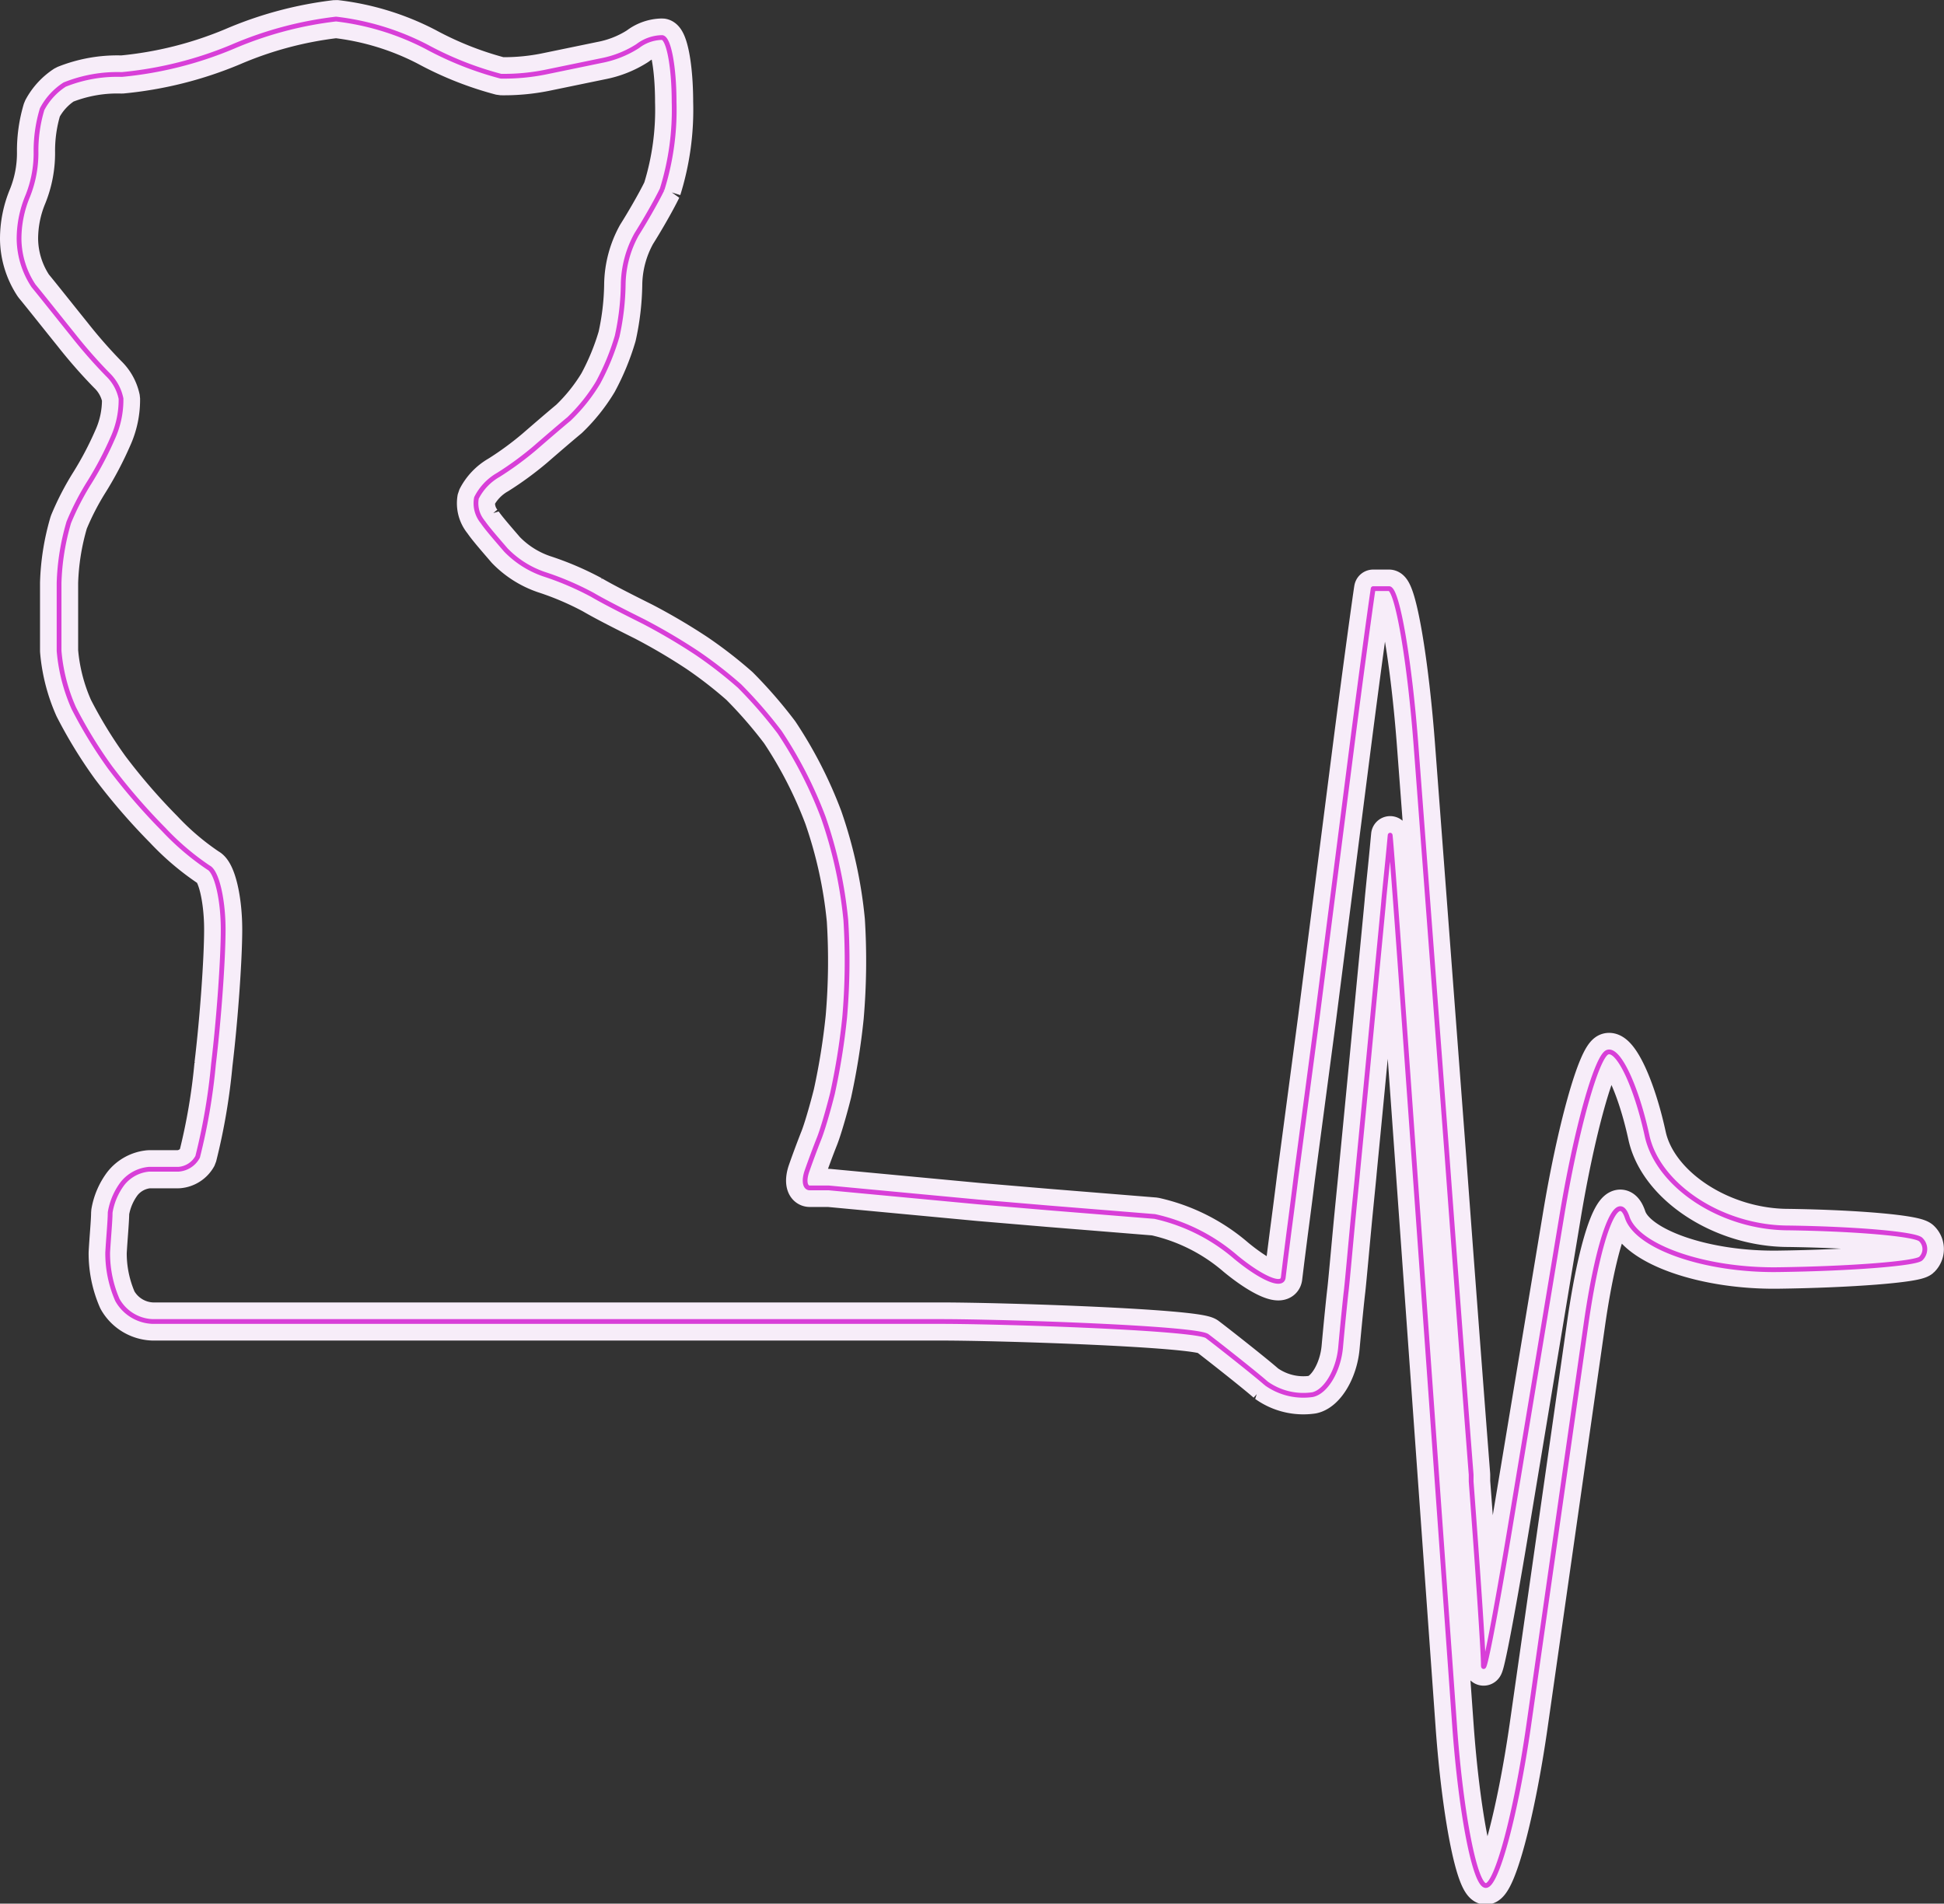<svg xmlns="http://www.w3.org/2000/svg" viewBox="0 0 102 99.9"><rect x="0" y="0" width="102" height="99.9" fill="#333333" stroke="none"/><defs><style>.cls-1,.cls-2{fill:none;stroke-miterlimit:1;}.cls-1{stroke:#f7edf9;stroke-width:2px;}.cls-2{stroke:#d83fd8;stroke-width:0.25px;}</style></defs><title>Asset 1</title><g id="Layer_2" data-name="Layer 2"><g id="Layer_1-2" data-name="Layer 1"><path class="cls-1" d="M93.85,64.44c-3.52,0-6.86-2.22-7.43-4.84S84.91,55,84.34,55.22s-1.66,4.12-2.41,8.69L79.21,80.29c-.76,4.57-1.38,7.76-1.38,7.08s-.29-5-.64-9.62l0-.36c-.36-4.62-.93-12.19-1.27-16.81L74.31,39.29c-.34-4.62-1-8.4-1.43-8.4s-.82,0-.83,0-.54,3.78-1.13,8.38L69.11,53.42,68,61.78s-.16,1.3-.37,2.88l-.19,1.49-.11.9c-.07.5-1.18,0-2.48-1.07a9.74,9.74,0,0,0-4.26-2.14l-5.56-.45-3.66-.31-7.88-.74h-1c-.26,0-.32-.39-.15-.88s.46-1.27.64-1.72.49-1.52.7-2.36a35.76,35.76,0,0,0,.64-4,34.36,34.36,0,0,0,.06-5.09A23.2,23.2,0,0,0,43.2,42.9a22.11,22.11,0,0,0-2.29-4.47A23.75,23.75,0,0,0,38.8,36a22.53,22.53,0,0,0-2.23-1.73,31.45,31.45,0,0,0-2.8-1.65c-.78-.39-2-1-2.68-1.4a15.51,15.51,0,0,0-2.55-1.09,5.06,5.06,0,0,1-2-1.27c-.42-.49-1-1.15-1.21-1.47A1.52,1.52,0,0,1,25,26.13a2.88,2.88,0,0,1,1.15-1.21,16.89,16.89,0,0,0,1.91-1.4c.53-.46,1.33-1.15,1.79-1.53a9.27,9.27,0,0,0,1.53-1.91,12.58,12.58,0,0,0,1-2.43,13.38,13.38,0,0,0,.32-2.74,5.59,5.59,0,0,1,.7-2.61c.38-.6,1-1.66,1.34-2.36a14,14,0,0,0,.63-4.59c0-1.82-.28-3.34-.63-3.38a2.15,2.15,0,0,0-1.28.45,5.42,5.42,0,0,1-1.91.76l-2.81.58A11,11,0,0,1,26.28,4a17.55,17.55,0,0,1-3.89-1.54A13.76,13.76,0,0,0,17.63,1a19.47,19.47,0,0,0-5.42,1.45A19.84,19.84,0,0,1,6.39,3.91a7.4,7.4,0,0,0-3,.53A3.45,3.45,0,0,0,2.21,5.73,7.55,7.55,0,0,0,1.89,8a6.06,6.06,0,0,1-.44,2.3A5.81,5.81,0,0,0,1,12.55,4.54,4.54,0,0,0,1.76,15c.43.52,1.34,1.67,2.05,2.55a26.27,26.27,0,0,0,1.84,2.1,2.43,2.43,0,0,1,.7,1.27A4.86,4.86,0,0,1,5.91,23,17.92,17.92,0,0,1,4.7,25.3a14,14,0,0,0-1.09,2.11,12.48,12.48,0,0,0-.51,3.18c0,1.13,0,2.73,0,3.57a9.29,9.29,0,0,0,.77,3,23.89,23.89,0,0,0,1.91,3.12,32.15,32.15,0,0,0,2.81,3.25,13.69,13.69,0,0,0,2.35,2c.43.21.77,1.67.77,3.25s-.23,4.76-.51,7.08a31.76,31.76,0,0,1-.83,4.85,1.24,1.24,0,0,1-1,.65H7.82a2,2,0,0,0-1.4.76,3.47,3.47,0,0,0-.64,1.51c0,.43-.09,1.37-.13,2.11a6.12,6.12,0,0,0,.51,2.48A2.21,2.21,0,0,0,8,69.35H43.24s2.75,0,6.1,0,13.43.34,14,.77,2.56,2,3.1,2.48a3.35,3.35,0,0,0,2.42.59c.7-.14,1.37-1.26,1.48-2.48s.25-2.59.3-3,.27-2.88.38-4,.21-2.11.21-2.14.32-3.28.69-7.16.68-7.07.68-7.11.08-.84.17-1.72.16-1.66.17-1.75.29,3.53.62,8.15l2.76,38.56c.33,4.62,1.07,8.41,1.64,8.41s1.58-3.76,2.24-8.34L83.23,69.4c.66-4.58,1.63-7.06,2.15-5.51s4.08,2.79,7.91,2.74,7.2-.32,7.49-.58a.69.69,0,0,0,0-1C100.49,64.76,97.37,64.49,93.85,64.44Z"/><path class="cls-2" d="M93.85,64.44c-3.52,0-6.86-2.22-7.43-4.84S84.91,55,84.34,55.22s-1.66,4.12-2.41,8.69L79.21,80.29c-.76,4.57-1.38,7.76-1.38,7.08s-.29-5-.64-9.62l0-.36c-.36-4.62-.93-12.19-1.27-16.81L74.31,39.29c-.34-4.62-1-8.4-1.43-8.4s-.82,0-.83,0-.54,3.78-1.13,8.38L69.11,53.42,68,61.78s-.16,1.3-.37,2.88l-.19,1.49-.11.9c-.07.5-1.18,0-2.48-1.07a9.74,9.74,0,0,0-4.26-2.14l-5.56-.45-3.66-.31-7.88-.74h-1c-.26,0-.32-.39-.15-.88s.46-1.27.64-1.72.49-1.52.7-2.36a35.76,35.76,0,0,0,.64-4,34.36,34.36,0,0,0,.06-5.09A23.2,23.2,0,0,0,43.2,42.9a22.11,22.11,0,0,0-2.29-4.47A23.75,23.75,0,0,0,38.8,36a22.53,22.53,0,0,0-2.23-1.73,31.45,31.45,0,0,0-2.8-1.65c-.78-.39-2-1-2.68-1.4a15.51,15.51,0,0,0-2.55-1.09,5.06,5.06,0,0,1-2-1.27c-.42-.49-1-1.15-1.21-1.47A1.52,1.52,0,0,1,25,26.13a2.88,2.88,0,0,1,1.15-1.21,16.89,16.89,0,0,0,1.91-1.4c.53-.46,1.33-1.15,1.79-1.53a9.27,9.27,0,0,0,1.53-1.91,12.58,12.58,0,0,0,1-2.43,13.38,13.38,0,0,0,.32-2.74,5.59,5.59,0,0,1,.7-2.61c.38-.6,1-1.66,1.34-2.36a14,14,0,0,0,.63-4.59c0-1.82-.28-3.34-.63-3.38a2.15,2.15,0,0,0-1.28.45,5.42,5.42,0,0,1-1.91.76l-2.81.58A11,11,0,0,1,26.28,4a17.55,17.55,0,0,1-3.89-1.54A13.76,13.76,0,0,0,17.63,1a19.47,19.47,0,0,0-5.42,1.45A19.84,19.84,0,0,1,6.39,3.91a7.4,7.4,0,0,0-3,.53A3.45,3.45,0,0,0,2.21,5.73,7.55,7.55,0,0,0,1.89,8a6.06,6.06,0,0,1-.44,2.3A5.81,5.81,0,0,0,1,12.55,4.54,4.54,0,0,0,1.76,15c.43.52,1.34,1.67,2.05,2.55a26.27,26.27,0,0,0,1.84,2.1,2.43,2.43,0,0,1,.7,1.27A4.86,4.86,0,0,1,5.91,23,17.92,17.92,0,0,1,4.7,25.3a14,14,0,0,0-1.09,2.11,12.48,12.48,0,0,0-.51,3.18c0,1.13,0,2.73,0,3.57a9.29,9.29,0,0,0,.77,3,23.89,23.89,0,0,0,1.91,3.12,32.15,32.15,0,0,0,2.81,3.25,13.69,13.69,0,0,0,2.35,2c.43.21.77,1.67.77,3.25s-.23,4.76-.51,7.08a31.76,31.76,0,0,1-.83,4.85,1.24,1.24,0,0,1-1,.65H7.82a2,2,0,0,0-1.4.76,3.47,3.47,0,0,0-.64,1.51c0,.43-.09,1.37-.13,2.11a6.12,6.12,0,0,0,.51,2.48A2.21,2.21,0,0,0,8,69.35H43.24s2.75,0,6.1,0,13.43.34,14,.77,2.56,2,3.1,2.48a3.35,3.35,0,0,0,2.42.59c.7-.14,1.37-1.26,1.48-2.48s.25-2.59.3-3,.27-2.88.38-4,.21-2.11.21-2.14.32-3.28.69-7.16.68-7.07.68-7.11.08-.84.17-1.72.16-1.66.17-1.75.29,3.53.62,8.15l2.76,38.56c.33,4.62,1.07,8.41,1.64,8.41s1.58-3.76,2.24-8.34L83.23,69.4c.66-4.58,1.63-7.06,2.15-5.51s4.08,2.79,7.91,2.74,7.2-.32,7.49-.58a.69.69,0,0,0,0-1C100.49,64.76,97.37,64.49,93.85,64.44Z"/></g></g></svg>